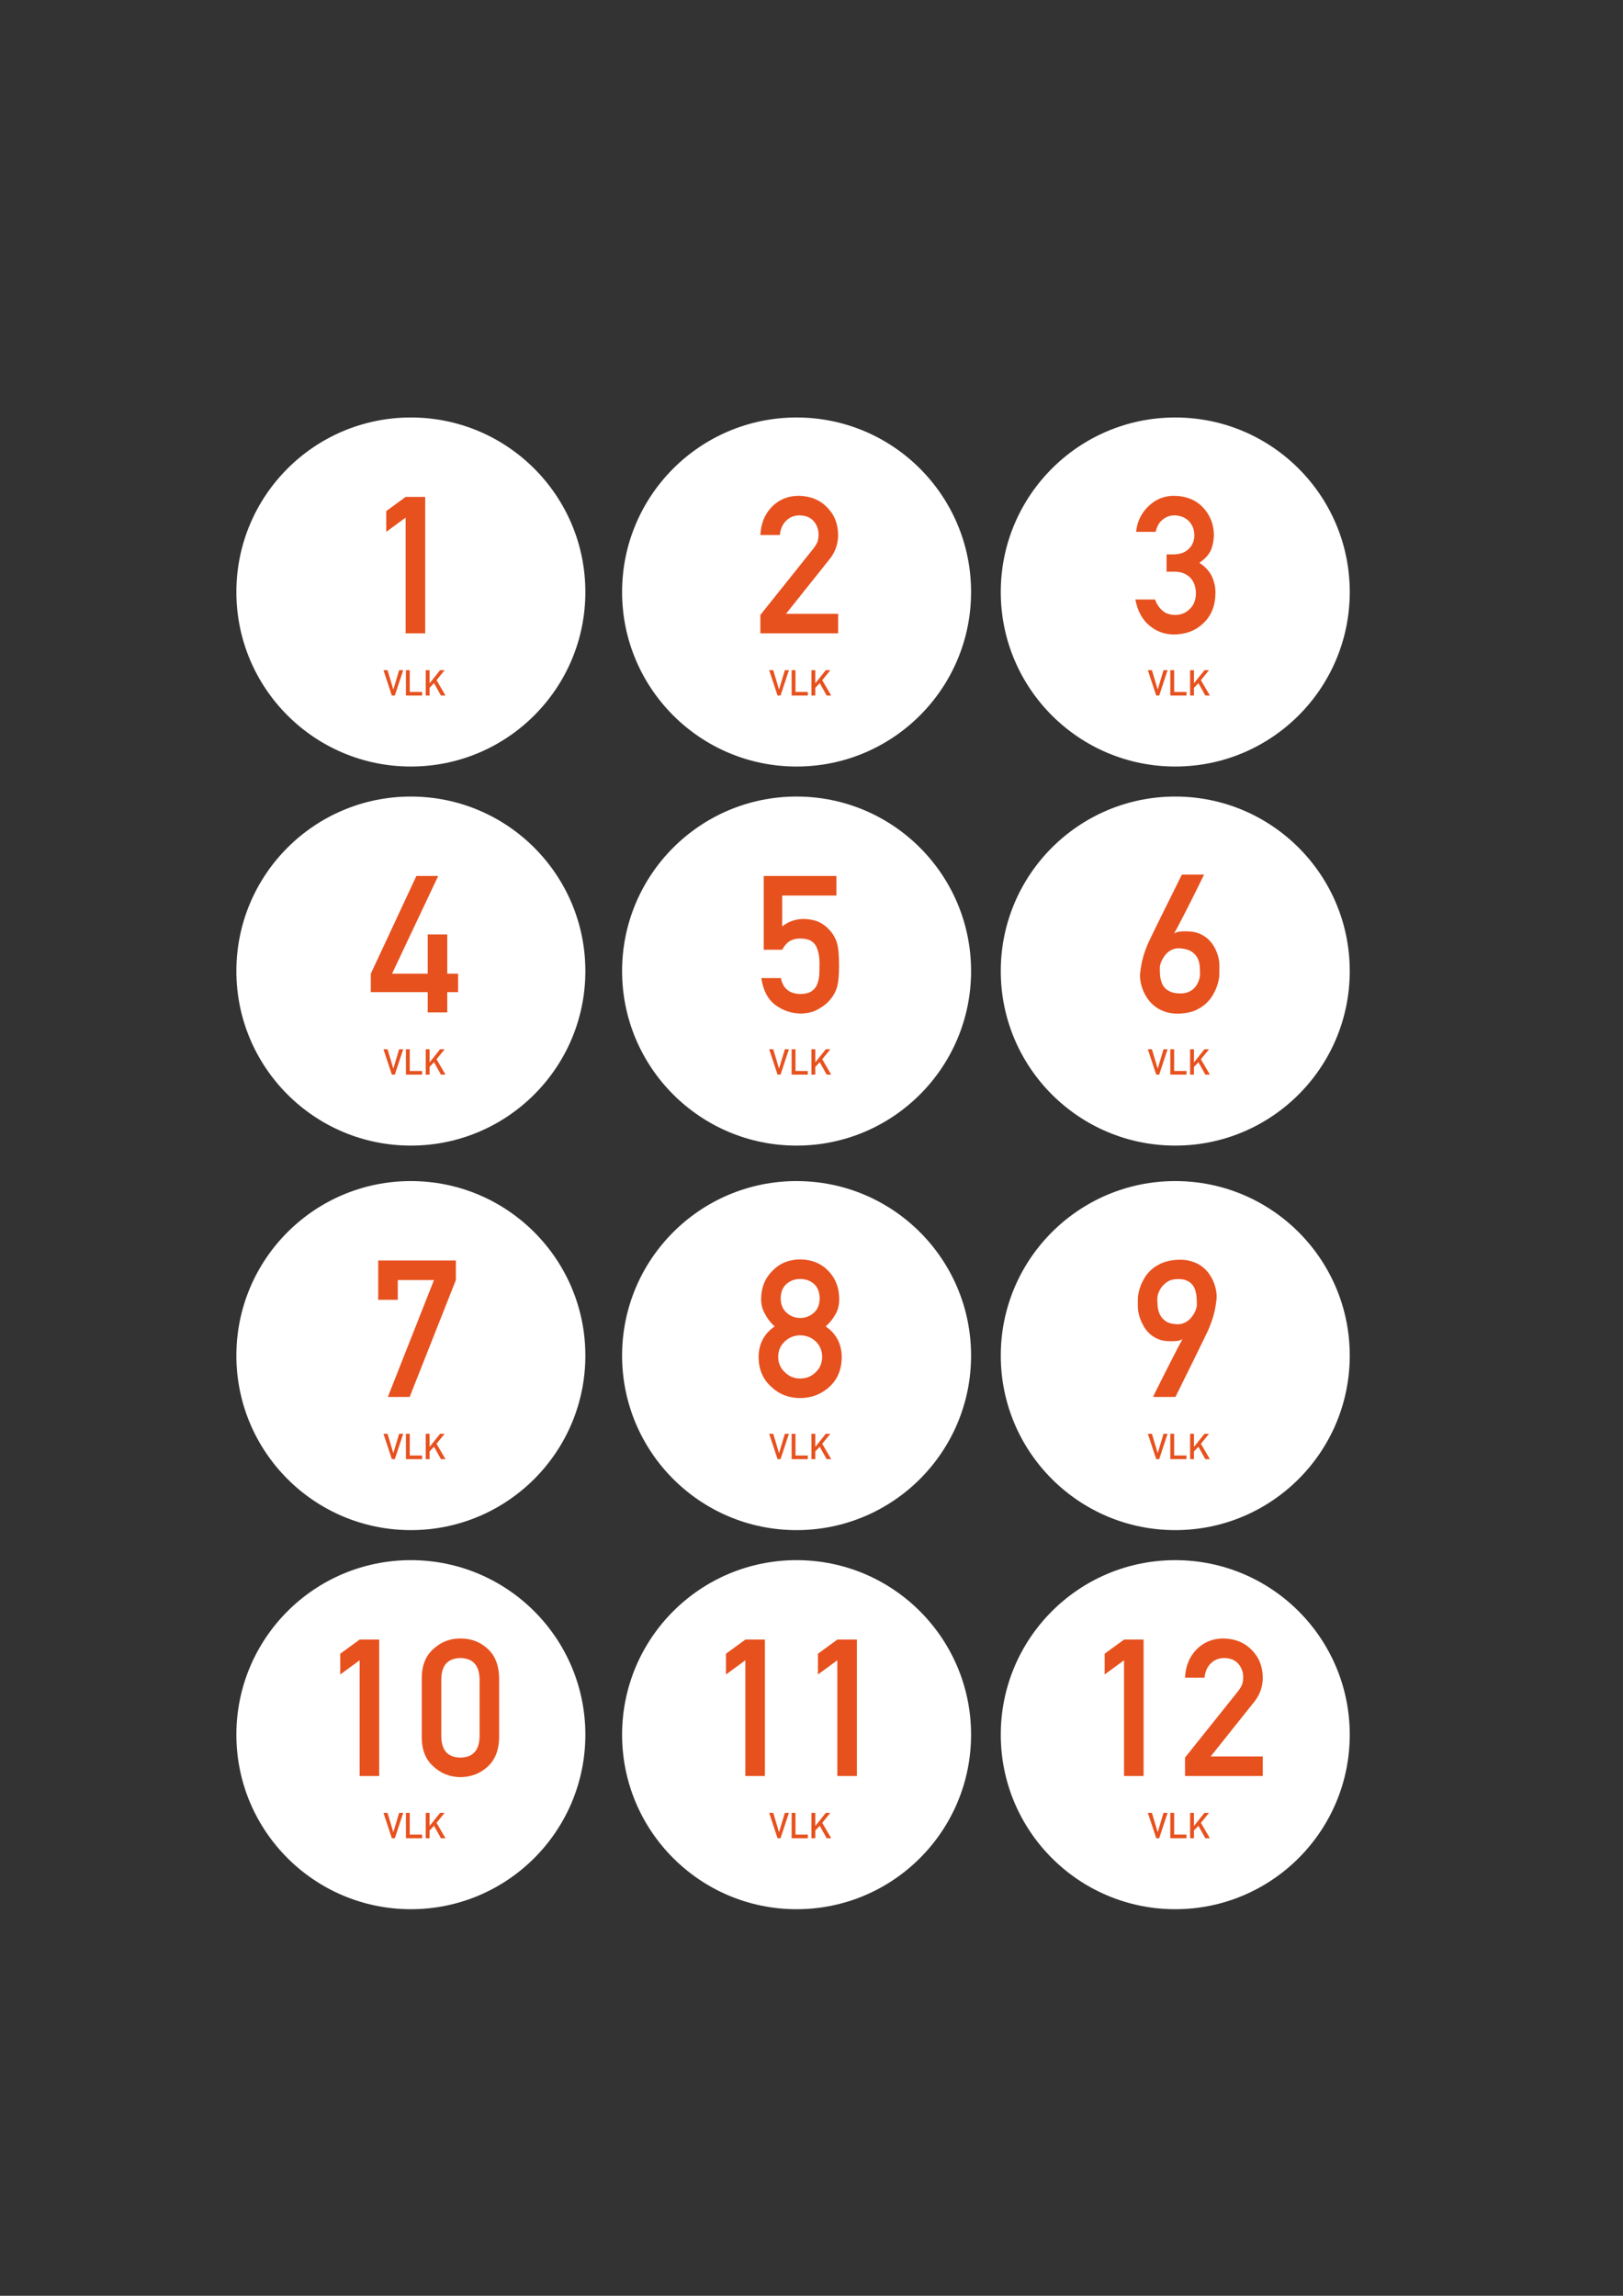 <?xml version="1.0" encoding="utf-8"?>
<!-- Generator: Adobe Illustrator 16.0.4, SVG Export Plug-In . SVG Version: 6.00 Build 0)  -->
<!DOCTYPE svg PUBLIC "-//W3C//DTD SVG 1.1//EN" "http://www.w3.org/Graphics/SVG/1.1/DTD/svg11.dtd">
<svg version="1.1" id="Vrstva_1" xmlns="http://www.w3.org/2000/svg" xmlns:xlink="http://www.w3.org/1999/xlink" x="0px" y="0px"
	 width="595.281px" height="841.89px" viewBox="0 0 595.281 841.89" enable-background="new 0 0 595.281 841.89"
	 xml:space="preserve">
<rect x="0" y="0" width="595.281" height="841.89" fill="#333333" stroke="none"/>
<circle fill="#FFFFFF" cx="150.698" cy="217.095" r="64"/>
<g>
	<path fill="#E7511E" d="M140.647,245.762h1.493l2.112,7.081h0.025l2.118-7.081h1.493l-3.075,9.301h-1.098L140.647,245.762z"/>
	<path fill="#E7511E" d="M148.883,245.762h1.41v7.968h4.53v1.333h-5.939L148.883,245.762L148.883,245.762z"/>
	<path fill="#E7511E" d="M156.149,245.762h1.41v4.79h0.026l3.828-4.79h1.671l-2.979,3.668l3.292,5.633h-1.671l-2.533-4.549
		l-1.633,1.717v2.832h-1.41L156.149,245.762L156.149,245.762z"/>
</g>
<g>
	<path fill="#E7511E" d="M141.67,195.026v-7.618l7.104-5.182h7.172v50.033h-7.172V189.81L141.67,195.026z"/>
</g>
<circle fill="#FFFFFF" cx="292.17" cy="217.095" r="64.001"/>
<g>
	<path fill="#E7511E" d="M282.119,245.762h1.493l2.112,7.081h0.025l2.118-7.081h1.493l-3.075,9.301h-1.098L282.119,245.762z"/>
	<path fill="#E7511E" d="M290.354,245.762h1.41v7.968h4.53v1.333h-5.939L290.354,245.762L290.354,245.762z"/>
	<path fill="#E7511E" d="M297.621,245.762h1.41v4.79h0.025l3.828-4.79h1.671l-2.979,3.668l3.293,5.633h-1.672l-2.533-4.549
		l-1.633,1.717v2.832h-1.41V245.762z"/>
</g>
<g>
	<path fill="#E7511E" d="M278.886,225.499l19.526-24.433c0.756-0.983,1.271-1.898,1.545-2.745c0.183-0.801,0.273-1.556,0.273-2.265
		c0-1.876-0.583-3.512-1.75-4.907c-1.213-1.396-2.929-2.116-5.147-2.162c-1.968,0-3.604,0.629-4.907,1.887
		c-1.351,1.259-2.15,3.032-2.402,5.319h-7.138c0.183-4.163,1.578-7.606,4.188-10.329c2.631-2.653,5.868-4.003,9.712-4.049
		c4.301,0.046,7.789,1.418,10.466,4.117c2.723,2.677,4.105,6.074,4.151,10.192c0,3.294-1.007,6.223-3.021,8.785l-16.094,20.178
		h19.114v7.172h-28.517L278.886,225.499L278.886,225.499z"/>
</g>
<circle fill="#FFFFFF" cx="431.06" cy="217.095" r="64"/>
<g>
	<path fill="#E7511E" d="M421.007,245.762h1.492l2.113,7.081h0.023l2.119-7.081h1.492l-3.074,9.301h-1.098L421.007,245.762z"/>
	<path fill="#E7511E" d="M429.244,245.762h1.41v7.968h4.527v1.333h-5.938V245.762z"/>
	<path fill="#E7511E" d="M436.509,245.762h1.41v4.79h0.025l3.826-4.79h1.674l-2.98,3.668l3.293,5.633h-1.672l-2.533-4.549
		l-1.633,1.717v2.832h-1.41V245.762z"/>
</g>
<g>
	<path fill="#E7511E" d="M427.865,203.296h2.471c2.447,0,4.346-0.675,5.695-2.024c1.35-1.304,2.023-2.997,2.023-5.079
		c-0.045-2.104-0.742-3.831-2.092-5.182c-1.352-1.304-3.09-1.979-5.217-2.024c-1.533,0-2.93,0.492-4.188,1.476
		c-1.326,0.983-2.219,2.505-2.678,4.563h-7.172c0.367-3.706,1.865-6.828,4.496-9.368c2.584-2.517,5.674-3.797,9.266-3.843
		c4.553,0.046,8.166,1.498,10.844,4.357c2.562,2.792,3.865,6.086,3.912,9.884c0,1.921-0.344,3.774-1.029,5.559
		c-0.801,1.784-2.23,3.375-4.289,4.771c2.104,1.372,3.625,3.02,4.562,4.941c0.895,1.922,1.34,3.935,1.34,6.039
		c-0.047,4.69-1.5,8.386-4.357,11.084c-2.814,2.769-6.43,4.175-10.844,4.222c-3.41,0-6.43-1.099-9.061-3.295
		c-2.631-2.196-4.336-5.376-5.113-9.54h7.172c0.641,1.671,1.545,3.021,2.711,4.05c1.189,1.075,2.77,1.612,4.736,1.612
		c2.104,0,3.877-0.72,5.318-2.161c1.463-1.35,2.219-3.271,2.264-5.766c-0.045-2.539-0.801-4.507-2.264-5.902
		c-1.441-1.35-3.271-2.024-5.49-2.024h-3.02v-6.35H427.865z"/>
</g>
<circle fill="#FFFFFF" cx="150.698" cy="356.103" r="64"/>
<g>
	<path fill="#E7511E" d="M140.647,384.771h1.493l2.112,7.08h0.025l2.118-7.08h1.493l-3.075,9.301h-1.098L140.647,384.771z"/>
	<path fill="#E7511E" d="M148.883,384.771h1.41v7.968h4.53v1.333h-5.939L148.883,384.771L148.883,384.771z"/>
	<path fill="#E7511E" d="M156.149,384.771h1.41v4.789h0.026l3.828-4.789h1.671l-2.979,3.668l3.292,5.633h-1.671l-2.533-4.549
		l-1.633,1.717v2.832h-1.41L156.149,384.771L156.149,384.771z"/>
</g>
<g>
	<path fill="#E7511E" d="M136.008,357.061l16.712-35.825h7.995l-16.918,35.825h13.075v-14.378h7.172v14.378h3.98v6.762h-3.98v7.445
		h-7.172v-7.445h-20.864V357.061z"/>
</g>
<circle fill="#FFFFFF" cx="292.17" cy="356.103" r="64.001"/>
<g>
	<path fill="#E7511E" d="M282.119,384.771h1.493l2.112,7.08h0.025l2.118-7.08h1.493l-3.075,9.301h-1.098L282.119,384.771z"/>
	<path fill="#E7511E" d="M290.354,384.771h1.41v7.968h4.53v1.333h-5.939L290.354,384.771L290.354,384.771z"/>
	<path fill="#E7511E" d="M297.621,384.771h1.41v4.789h0.025l3.828-4.789h1.671l-2.979,3.668l3.293,5.633h-1.672l-2.533-4.549
		l-1.633,1.717v2.832h-1.41V384.771z"/>
</g>
<g>
	<path fill="#E7511E" d="M280.121,321.235h26.664v7.172h-19.903v11.325c2.333-1.83,4.998-2.746,7.995-2.746
		c1.922,0.047,3.684,0.39,5.285,1.029c1.51,0.709,2.733,1.578,3.672,2.607c1.396,1.373,2.401,2.963,3.021,4.771
		c0.319,0.983,0.549,2.186,0.687,3.604c0.137,1.44,0.205,3.215,0.205,5.319c0,3.249-0.229,5.741-0.686,7.479
		c-0.48,1.716-1.282,3.238-2.402,4.564c-0.984,1.304-2.414,2.493-4.289,3.568c-1.83,1.121-4.003,1.703-6.521,1.75
		c-3.386,0-6.486-1.007-9.3-3.021c-2.86-2.06-4.633-5.389-5.319-9.985h7.173c0.777,3.843,3.168,5.788,7.172,5.833
		c1.716,0,3.088-0.343,4.118-1.029c0.983-0.662,1.669-1.531,2.06-2.606c0.412-1.075,0.662-2.242,0.754-3.501
		c0.047-1.235,0.068-2.438,0.068-3.604c0.047-2.858-0.4-5.182-1.338-6.967c-0.504-0.846-1.247-1.521-2.23-2.023
		c-0.984-0.412-2.208-0.617-3.672-0.617c-1.305,0-2.494,0.297-3.569,0.892c-1.075,0.618-2.036,1.693-2.882,3.227h-6.761
		L280.121,321.235L280.121,321.235z"/>
</g>
<circle fill="#FFFFFF" cx="431.06" cy="356.103" r="64"/>
<g>
	<path fill="#E7511E" d="M421.007,384.771h1.492l2.113,7.08h0.023l2.119-7.08h1.492l-3.074,9.301h-1.098L421.007,384.771z"/>
	<path fill="#E7511E" d="M429.244,384.771h1.41v7.968h4.527v1.333h-5.938V384.771z"/>
	<path fill="#E7511E" d="M436.509,384.771h1.41v4.789h0.025l3.826-4.789h1.674l-2.98,3.668l3.293,5.633h-1.672l-2.533-4.549
		l-1.633,1.717v2.832h-1.41V384.771z"/>
</g>
<g>
	<path fill="#E7511E" d="M441.589,320.72c0.023,0-0.084,0.246-0.324,0.738s-0.566,1.161-0.979,2.007
		c-0.412,0.847-0.893,1.819-1.441,2.917c-0.549,1.1-1.127,2.254-1.732,3.466c-0.605,1.213-1.225,2.438-1.854,3.672
		c-0.629,1.235-1.234,2.414-1.818,3.535s-1.115,2.14-1.596,3.055s-0.881,1.646-1.201,2.195c0.662-0.389,1.412-0.623,2.248-0.703
		c0.834-0.079,1.801-0.098,2.898-0.052c1.578,0.046,2.957,0.32,4.135,0.823c1.178,0.504,2.191,1.133,3.037,1.888
		s1.551,1.597,2.111,2.522c0.559,0.926,1,1.83,1.32,2.711s0.543,1.704,0.668,2.471c0.127,0.768,0.189,1.367,0.189,1.802
		c0,0.138,0,0.39,0,0.756c0,0.365,0,0.771,0,1.218c0,0.446-0.006,0.897-0.018,1.354c-0.012,0.458-0.029,0.848-0.053,1.167
		c-0.021,0.16-0.098,0.578-0.223,1.253c-0.125,0.676-0.355,1.477-0.688,2.401c-0.332,0.927-0.807,1.922-1.424,2.986
		c-0.617,1.062-1.43,2.069-2.436,3.02c-1.008,0.949-2.23,1.769-3.672,2.453c-1.441,0.687-3.158,1.109-5.148,1.271
		c-2.082,0.184-3.924,0.046-5.525-0.411c-1.6-0.457-2.984-1.109-4.15-1.956c-1.166-0.848-2.141-1.824-2.916-2.936
		c-0.779-1.108-1.392-2.247-1.836-3.414c-0.447-1.167-0.744-2.287-0.894-3.362s-0.179-1.99-0.086-2.745
		c0.138-1.12,0.286-2.121,0.446-3.003c0.16-0.881,0.349-1.722,0.565-2.521c0.218-0.801,0.464-1.59,0.737-2.368
		c0.273-0.776,0.595-1.624,0.961-2.539c0.092-0.229,0.344-0.771,0.754-1.63c0.412-0.857,0.922-1.916,1.527-3.175
		c0.605-1.258,1.287-2.643,2.043-4.152c0.754-1.509,1.51-3.042,2.266-4.599c1.783-3.614,3.785-7.652,6.004-12.113L441.589,320.72
		L441.589,320.72z M440.15,357.335c0-0.869-0.035-1.83-0.105-2.882c-0.068-1.053-0.326-2.054-0.77-3.003
		c-0.447-0.949-1.174-1.769-2.182-2.454c-1.006-0.687-2.436-1.098-4.289-1.235c-0.869-0.067-1.658,0.023-2.367,0.274
		c-0.709,0.252-1.338,0.596-1.889,1.03c-0.549,0.435-1.021,0.932-1.424,1.491c-0.4,0.561-0.732,1.115-0.994,1.664
		c-0.264,0.551-0.453,1.06-0.566,1.527c-0.113,0.47-0.172,0.83-0.172,1.081c0,0.572,0.012,1.207,0.035,1.904
		c0.021,0.697,0.096,1.396,0.223,2.094s0.338,1.372,0.635,2.023c0.297,0.652,0.721,1.23,1.27,1.733
		c0.551,0.503,1.254,0.915,2.111,1.235c0.857,0.319,1.928,0.479,3.209,0.479c1.029,0.022,1.926-0.107,2.693-0.395
		c0.766-0.287,1.418-0.652,1.955-1.1c0.537-0.445,0.979-0.942,1.32-1.493c0.344-0.549,0.613-1.086,0.809-1.611
		c0.193-0.526,0.324-1.001,0.395-1.424C440.115,357.856,440.15,357.542,440.15,357.335z"/>
</g>
<circle fill="#FFFFFF" cx="150.698" cy="497.111" r="64"/>
<g>
	<path fill="#E7511E" d="M140.647,525.781h1.493l2.112,7.08h0.025l2.118-7.08h1.493l-3.075,9.301h-1.098L140.647,525.781z"/>
	<path fill="#E7511E" d="M148.883,525.781h1.41v7.967h4.53v1.334h-5.939L148.883,525.781L148.883,525.781z"/>
	<path fill="#E7511E" d="M156.149,525.781h1.41v4.789h0.026l3.828-4.789h1.671l-2.979,3.668l3.292,5.633h-1.671l-2.533-4.549
		l-1.633,1.717v2.832h-1.41L156.149,525.781L156.149,525.781z"/>
</g>
<g>
	<path fill="#E7511E" d="M138.719,462.244h28.482v7.172l-16.952,42.861h-7.996l16.918-42.861h-13.28v7.242h-7.172V462.244z"/>
</g>
<circle fill="#FFFFFF" cx="292.17" cy="497.112" r="64.001"/>
<g>
	<path fill="#E7511E" d="M282.119,525.781h1.493l2.112,7.08h0.025l2.118-7.08h1.493l-3.075,9.301h-1.098L282.119,525.781z"/>
	<path fill="#E7511E" d="M290.354,525.781h1.41v7.967h4.53v1.334h-5.939L290.354,525.781L290.354,525.781z"/>
	<path fill="#E7511E" d="M297.621,525.781h1.41v4.789h0.025l3.828-4.789h1.671l-2.979,3.668l3.293,5.633h-1.672l-2.533-4.549
		l-1.633,1.717v2.832h-1.41V525.781z"/>
</g>
<g>
	<path fill="#E7511E" d="M278.233,497.658c0.046-4.826,2.013-8.578,5.902-11.254c-1.487-1.307-2.653-2.805-3.5-4.496
		c-0.983-1.578-1.476-3.455-1.476-5.629c0.046-4.162,1.452-7.605,4.221-10.328c2.608-2.699,5.972-4.072,10.089-4.117
		c4.188,0.045,7.607,1.418,10.261,4.117c2.678,2.723,4.038,6.166,4.084,10.328c0,2.174-0.445,4.051-1.339,5.629
		c-0.938,1.691-2.149,3.189-3.638,4.496c3.89,2.676,5.855,6.428,5.902,11.254c-0.047,4.508-1.521,8.111-4.427,10.811
		c-2.95,2.77-6.566,4.174-10.845,4.223c-4.255-0.049-7.812-1.453-10.672-4.223C279.801,505.769,278.279,502.166,278.233,497.658z
		 M285.406,497.589c0.045,2.289,0.869,4.164,2.471,5.629c1.532,1.533,3.396,2.299,5.593,2.299c2.266,0,4.164-0.766,5.698-2.299
		c1.555-1.465,2.354-3.34,2.4-5.629c-0.046-2.332-0.847-4.23-2.4-5.695c-1.534-1.441-3.433-2.186-5.698-2.23
		c-2.196,0.047-4.061,0.789-5.593,2.23C286.275,493.357,285.451,495.257,285.406,497.589z M286.332,476.142
		c0.046,2.312,0.79,4.072,2.23,5.285c1.419,1.258,3.055,1.889,4.907,1.889c1.922,0,3.592-0.631,5.011-1.889
		c1.395-1.213,2.115-2.975,2.162-5.285c-0.047-2.379-0.768-4.174-2.162-5.387c-1.419-1.168-3.089-1.75-5.011-1.75
		c-1.853,0-3.488,0.582-4.907,1.75C287.122,471.968,286.378,473.763,286.332,476.142z"/>
</g>
<circle fill="#FFFFFF" cx="431.06" cy="497.111" r="64"/>
<g>
	<path fill="#E7511E" d="M421.007,525.781h1.492l2.113,7.08h0.023l2.119-7.08h1.492l-3.074,9.301h-1.098L421.007,525.781z"/>
	<path fill="#E7511E" d="M429.244,525.781h1.41v7.967h4.527v1.334h-5.938V525.781z"/>
	<path fill="#E7511E" d="M436.509,525.781h1.41v4.789h0.025l3.826-4.789h1.674l-2.98,3.668l3.293,5.633h-1.672l-2.533-4.549
		l-1.633,1.717v2.832h-1.41V525.781z"/>
</g>
<g>
	<path fill="#E7511E" d="M422.921,512.277c-0.021,0,0.172-0.416,0.584-1.252c0.412-0.834,0.949-1.916,1.613-3.242
		c0.664-1.328,1.406-2.805,2.229-4.428c0.824-1.623,1.637-3.227,2.438-4.805s1.551-3.031,2.248-4.357s1.264-2.367,1.699-3.123
		c-0.664,0.389-1.412,0.623-2.248,0.703s-1.803,0.098-2.9,0.053c-1.51-0.047-2.83-0.32-3.963-0.824s-2.109-1.133-2.936-1.887
		c-0.822-0.756-1.51-1.598-2.059-2.523s-0.989-1.83-1.32-2.711c-0.332-0.881-0.572-1.703-0.721-2.471
		c-0.149-0.768-0.224-1.367-0.224-1.801c0-0.139-0.006-0.391-0.019-0.756c-0.012-0.365-0.016-0.771-0.016-1.219
		c0-0.445,0.004-0.896,0.016-1.355c0.013-0.457,0.041-0.846,0.087-1.166c0.022-0.16,0.097-0.566,0.223-1.219
		c0.126-0.65,0.36-1.436,0.704-2.352c0.344-0.914,0.823-1.893,1.441-2.934c0.617-1.041,1.424-2.02,2.418-2.936
		c0.996-0.914,2.219-1.703,3.672-2.367s3.174-1.086,5.166-1.27c2.08-0.184,3.916-0.059,5.506,0.377
		c1.592,0.436,2.957,1.062,4.104,1.889c1.143,0.822,2.092,1.783,2.848,2.881c0.754,1.1,1.344,2.215,1.768,3.348
		s0.703,2.23,0.842,3.295c0.137,1.062,0.16,1.973,0.066,2.729c-0.137,1.121-0.285,2.121-0.445,3.002s-0.35,1.723-0.564,2.521
		c-0.219,0.801-0.465,1.592-0.738,2.369c-0.273,0.775-0.596,1.623-0.961,2.539c-0.092,0.252-0.338,0.801-0.736,1.646
		c-0.402,0.846-0.904,1.881-1.512,3.105c-0.605,1.223-1.27,2.584-1.99,4.082c-0.721,1.5-1.457,3.004-2.213,4.514
		c-1.762,3.568-3.729,7.549-5.902,11.941h-8.203V512.277z M424.466,476.039c0,0.893,0.045,1.877,0.137,2.951
		c0.094,1.076,0.361,2.088,0.809,3.037c0.445,0.949,1.148,1.764,2.109,2.438c0.961,0.676,2.311,1.059,4.051,1.148
		c0.867,0.047,1.656-0.062,2.365-0.324c0.709-0.264,1.34-0.613,1.889-1.047c0.549-0.436,1.023-0.928,1.424-1.477
		c0.402-0.549,0.732-1.094,0.996-1.631c0.262-0.537,0.451-1.035,0.564-1.492c0.115-0.457,0.174-0.822,0.174-1.098
		c-0.023-0.572-0.041-1.213-0.053-1.922s-0.08-1.43-0.207-2.162c-0.125-0.732-0.338-1.436-0.635-2.111
		c-0.297-0.674-0.721-1.264-1.27-1.768c-0.549-0.502-1.252-0.896-2.109-1.184c-0.859-0.285-1.928-0.395-3.209-0.326
		c-1.418,0.068-2.58,0.424-3.482,1.062c-0.904,0.643-1.619,1.352-2.146,2.129c-0.525,0.777-0.891,1.533-1.098,2.266
		C424.57,475.261,424.466,475.765,424.466,476.039z"/>
</g>
<circle fill="#FFFFFF" cx="150.698" cy="636.125" r="64"/>
<g>
	<path fill="#E7511E" d="M140.647,664.789h1.493l2.112,7.08h0.025l2.118-7.08h1.493l-3.075,9.301h-1.098L140.647,664.789z"/>
	<path fill="#E7511E" d="M148.883,664.789h1.41v7.967h4.53v1.334h-5.939L148.883,664.789L148.883,664.789z"/>
	<path fill="#E7511E" d="M156.149,664.789h1.41v4.789h0.026l3.828-4.789h1.671l-2.979,3.668l3.292,5.633h-1.671l-2.533-4.549
		l-1.633,1.717v2.832h-1.41L156.149,664.789L156.149,664.789z"/>
</g>
<g>
	<path fill="#E7511E" d="M124.803,614.052v-7.619l7.104-5.182h7.172v50.033h-7.172v-42.449L124.803,614.052z"/>
	<path fill="#E7511E" d="M154.692,615.218c0.046-4.621,1.521-8.178,4.427-10.672c2.723-2.471,5.971-3.705,9.746-3.705
		c3.889,0,7.194,1.234,9.917,3.705c2.768,2.494,4.198,6.051,4.29,10.672v22.066c-0.092,4.598-1.522,8.145-4.29,10.637
		c-2.723,2.471-6.028,3.73-9.917,3.775c-3.775-0.047-7.023-1.305-9.746-3.775c-2.905-2.492-4.381-6.039-4.427-10.637V615.218z
		 M175.9,615.666c-0.138-5.01-2.483-7.562-7.035-7.652c-4.576,0.092-6.909,2.643-7.001,7.652v21.207
		c0.092,5.057,2.425,7.605,7.001,7.65c4.552-0.045,6.897-2.596,7.035-7.65V615.666z"/>
</g>
<circle fill="#FFFFFF" cx="292.17" cy="636.125" r="64.001"/>
<g>
	<path fill="#E7511E" d="M282.119,664.789h1.493l2.112,7.08h0.025l2.118-7.08h1.493l-3.075,9.301h-1.098L282.119,664.789z"/>
	<path fill="#E7511E" d="M290.354,664.789h1.41v7.967h4.53v1.334h-5.939L290.354,664.789L290.354,664.789z"/>
	<path fill="#E7511E" d="M297.621,664.789h1.41v4.789h0.025l3.828-4.789h1.671l-2.979,3.668l3.293,5.633h-1.672l-2.533-4.549
		l-1.633,1.717v2.832h-1.41V664.789z"/>
</g>
<g>
	<path fill="#E7511E" d="M266.274,614.052v-7.619l7.104-5.182h7.172v50.033h-7.172v-42.449L266.274,614.052z"/>
	<path fill="#E7511E" d="M300.007,614.052v-7.619l7.104-5.182h7.172v50.033h-7.172v-42.449L300.007,614.052z"/>
</g>
<circle fill="#FFFFFF" cx="431.06" cy="636.125" r="64"/>
<g>
	<path fill="#E7511E" d="M421.007,664.789h1.492l2.113,7.08h0.023l2.119-7.08h1.492l-3.074,9.301h-1.098L421.007,664.789z"/>
	<path fill="#E7511E" d="M429.244,664.789h1.41v7.967h4.527v1.334h-5.938V664.789z"/>
	<path fill="#E7511E" d="M436.509,664.789h1.41v4.789h0.025l3.826-4.789h1.674l-2.98,3.668l3.293,5.633h-1.672l-2.533-4.549
		l-1.633,1.717v2.832h-1.41V664.789z"/>
</g>
<g>
	<path fill="#E7511E" d="M405.164,614.052v-7.619l7.104-5.182h7.172v50.033h-7.172v-42.449L405.164,614.052z"/>
	<path fill="#E7511E" d="M434.64,644.525l19.527-24.434c0.754-0.982,1.27-1.898,1.543-2.746c0.184-0.801,0.275-1.555,0.275-2.264
		c0-1.877-0.584-3.512-1.75-4.908c-1.215-1.395-2.93-2.115-5.148-2.162c-1.967,0-3.602,0.629-4.906,1.889
		c-1.35,1.258-2.15,3.031-2.4,5.318h-7.141c0.186-4.164,1.58-7.605,4.189-10.33c2.629-2.652,5.867-4.002,9.711-4.049
		c4.301,0.047,7.789,1.418,10.467,4.117c2.721,2.678,4.105,6.074,4.152,10.193c0,3.293-1.008,6.223-3.021,8.783l-16.094,20.18
		h19.113v7.172H434.64V644.525L434.64,644.525z"/>
</g>
<circle fill="#FFFFFF" cx="783.761" cy="217.095" r="64"/>
<g>
	<path fill="#E7511E" d="M773.71,245.762h1.492l2.111,7.081h0.025l2.119-7.081h1.492l-3.074,9.301h-1.098L773.71,245.762z"/>
	<path fill="#E7511E" d="M781.947,245.762h1.408v7.968h4.529v1.333h-5.938V245.762L781.947,245.762z"/>
	<path fill="#E7511E" d="M789.212,245.762h1.41v4.79h0.025l3.826-4.79h1.672l-2.979,3.668l3.293,5.633h-1.672l-2.533-4.549
		l-1.633,1.717v2.832h-1.41V245.762L789.212,245.762z"/>
</g>
<g>
	<path fill="#E7511E" d="M757.867,195.026v-7.618l7.104-5.182h7.172v50.033h-7.172V189.81L757.867,195.026z"/>
	<path fill="#E7511E" d="M797.433,203.296h2.473c2.445,0,4.346-0.675,5.695-2.024c1.35-1.304,2.023-2.997,2.023-5.079
		c-0.045-2.104-0.742-3.831-2.092-5.182c-1.352-1.304-3.09-1.979-5.219-2.024c-1.531,0-2.928,0.492-4.186,1.476
		c-1.328,0.983-2.219,2.505-2.678,4.563h-7.172c0.365-3.706,1.863-6.828,4.494-9.368c2.586-2.517,5.676-3.797,9.268-3.843
		c4.553,0.046,8.166,1.498,10.844,4.357c2.562,2.792,3.865,6.086,3.912,9.884c0,1.921-0.344,3.774-1.029,5.559
		c-0.801,1.784-2.23,3.375-4.289,4.771c2.104,1.372,3.625,3.02,4.562,4.941c0.893,1.922,1.34,3.935,1.34,6.039
		c-0.047,4.69-1.5,8.386-4.359,11.084c-2.812,2.769-6.428,4.175-10.844,4.222c-3.408,0-6.428-1.099-9.059-3.295
		c-2.631-2.196-4.336-5.376-5.113-9.54h7.172c0.641,1.671,1.545,3.021,2.711,4.05c1.189,1.075,2.77,1.612,4.736,1.612
		c2.104,0,3.877-0.72,5.318-2.161c1.463-1.35,2.219-3.271,2.264-5.766c-0.045-2.539-0.801-4.507-2.264-5.902
		c-1.441-1.35-3.271-2.024-5.49-2.024h-3.021v-6.35H797.433z"/>
</g>
<circle fill="#FFFFFF" cx="925.232" cy="217.095" r="64.001"/>
<g>
	<path fill="#E7511E" d="M915.181,245.762h1.494l2.111,7.081h0.023l2.119-7.081h1.492l-3.074,9.301h-1.098L915.181,245.762z"/>
	<path fill="#E7511E" d="M923.417,245.762h1.41v7.968h4.529v1.333h-5.939V245.762z"/>
	<path fill="#E7511E" d="M930.683,245.762h1.41v4.79h0.025l3.828-4.79h1.672l-2.98,3.668l3.293,5.633h-1.672l-2.533-4.549
		l-1.633,1.717v2.832h-1.41V245.762z"/>
</g>
<g>
	<path fill="#E7511E" d="M899.337,195.026v-7.618l7.105-5.182h7.172v50.033h-7.172V189.81L899.337,195.026z"/>
	<path fill="#E7511E" d="M927.408,218.052l16.713-35.826h7.996l-16.918,35.826h13.072v-14.378h7.174v14.378h3.98v6.761h-3.98v7.446
		h-7.174v-7.446h-20.863V218.052z"/>
</g>
<circle fill="#FFFFFF" cx="1064.125" cy="217.095" r="64"/>
<g>
	<path fill="#E7511E" d="M1054.072,245.762h1.49l2.113,7.081h0.025l2.117-7.081h1.492l-3.074,9.301h-1.098L1054.072,245.762z"/>
	<path fill="#E7511E" d="M1062.306,245.762h1.41v7.968h4.529v1.333h-5.939V245.762L1062.306,245.762z"/>
	<path fill="#E7511E" d="M1069.574,245.762h1.408v4.79h0.025l3.828-4.79h1.672l-2.979,3.668l3.291,5.633h-1.672l-2.531-4.549
		l-1.635,1.717v2.832h-1.408V245.762z"/>
</g>
<g>
	<path fill="#E7511E" d="M1038.226,195.026v-7.618l7.105-5.182h7.172v50.033h-7.172V189.81L1038.226,195.026z"/>
	<path fill="#E7511E" d="M1068.939,182.226h26.664v7.172h-19.902v11.325c2.334-1.83,4.998-2.746,7.996-2.746
		c1.92,0.047,3.682,0.39,5.283,1.03c1.51,0.709,2.732,1.578,3.672,2.607c1.396,1.373,2.402,2.963,3.02,4.771
		c0.32,0.983,0.551,2.185,0.688,3.603c0.139,1.441,0.207,3.215,0.207,5.319c0,3.249-0.23,5.742-0.688,7.48
		c-0.48,1.716-1.281,3.238-2.402,4.564c-0.982,1.304-2.412,2.494-4.289,3.569c-1.83,1.121-4.004,1.703-6.521,1.75
		c-3.385,0-6.484-1.007-9.299-3.021c-2.859-2.059-4.633-5.388-5.318-9.985h7.172c0.777,3.843,3.168,5.788,7.172,5.833
		c1.717,0,3.09-0.343,4.117-1.029c0.984-0.663,1.672-1.532,2.061-2.607c0.412-1.075,0.664-2.242,0.756-3.501
		c0.045-1.235,0.068-2.437,0.068-3.603c0.045-2.859-0.4-5.182-1.34-6.967c-0.504-0.846-1.246-1.521-2.23-2.024
		c-0.982-0.412-2.207-0.617-3.672-0.617c-1.303,0-2.492,0.297-3.568,0.892c-1.076,0.618-2.037,1.693-2.883,3.226h-6.76v-27.041
		H1068.939z"/>
</g>
<circle fill="#FFFFFF" cx="783.761" cy="356.103" r="64"/>
<g>
	<path fill="#E7511E" d="M773.71,384.771h1.492l2.111,7.08h0.025l2.119-7.08h1.492l-3.074,9.301h-1.098L773.71,384.771z"/>
	<path fill="#E7511E" d="M781.947,384.771h1.408v7.968h4.529v1.333h-5.938V384.771L781.947,384.771z"/>
	<path fill="#E7511E" d="M789.212,384.771h1.41v4.789h0.025l3.826-4.789h1.672l-2.979,3.668l3.293,5.633h-1.672l-2.533-4.549
		l-1.633,1.717v2.832h-1.41V384.771L789.212,384.771z"/>
</g>
<g>
	<path fill="#E7511E" d="M757.867,334.035v-7.618l7.104-5.182h7.172v50.032h-7.172v-42.448L757.867,334.035z"/>
	<path fill="#E7511E" d="M811.16,320.72c0.021,0-0.086,0.246-0.326,0.738s-0.566,1.161-0.979,2.007
		c-0.412,0.847-0.893,1.819-1.441,2.917c-0.549,1.1-1.127,2.254-1.732,3.466c-0.605,1.213-1.225,2.438-1.854,3.672
		c-0.629,1.235-1.234,2.414-1.818,3.535s-1.115,2.14-1.596,3.055s-0.881,1.646-1.201,2.195c0.664-0.389,1.412-0.623,2.248-0.703
		c0.834-0.079,1.801-0.098,2.9-0.052c1.576,0.046,2.955,0.32,4.135,0.823c1.178,0.504,2.189,1.133,3.037,1.888
		c0.846,0.755,1.549,1.597,2.109,2.522s1,1.83,1.32,2.711s0.543,1.704,0.67,2.471c0.125,0.768,0.189,1.367,0.189,1.802
		c0,0.138,0,0.39,0,0.756c0,0.365,0,0.771,0,1.218c0,0.446-0.008,0.897-0.02,1.354c-0.012,0.458-0.029,0.848-0.051,1.167
		c-0.023,0.16-0.098,0.578-0.223,1.253c-0.127,0.676-0.355,1.477-0.688,2.401c-0.332,0.927-0.807,1.922-1.424,2.986
		c-0.619,1.062-1.432,2.069-2.438,3.02c-1.008,0.949-2.23,1.769-3.672,2.453c-1.441,0.687-3.158,1.109-5.146,1.271
		c-2.082,0.184-3.924,0.046-5.525-0.411s-2.986-1.109-4.152-1.956c-1.166-0.848-2.139-1.824-2.916-2.936
		c-0.777-1.108-1.391-2.247-1.836-3.414s-0.744-2.287-0.893-3.362c-0.15-1.075-0.178-1.99-0.086-2.745
		c0.137-1.12,0.285-2.121,0.445-3.003c0.16-0.881,0.35-1.722,0.566-2.521c0.217-0.801,0.463-1.59,0.736-2.368
		c0.273-0.776,0.596-1.624,0.961-2.539c0.092-0.229,0.344-0.771,0.756-1.63c0.412-0.857,0.92-1.916,1.527-3.175
		c0.604-1.258,1.287-2.643,2.041-4.152c0.756-1.509,1.51-3.042,2.266-4.599c1.783-3.614,3.785-7.652,6.004-12.113L811.16,320.72
		L811.16,320.72z M809.718,357.335c0-0.869-0.035-1.83-0.104-2.882c-0.068-1.053-0.326-2.054-0.771-3.003s-1.172-1.769-2.18-2.454
		c-1.006-0.687-2.438-1.098-4.289-1.235c-0.869-0.067-1.658,0.023-2.367,0.274c-0.709,0.252-1.338,0.596-1.889,1.03
		c-0.549,0.435-1.023,0.932-1.424,1.491c-0.4,0.561-0.732,1.115-0.994,1.664c-0.266,0.551-0.453,1.06-0.566,1.527
		c-0.115,0.47-0.172,0.83-0.172,1.081c0,0.572,0.012,1.207,0.035,1.904c0.021,0.697,0.096,1.396,0.223,2.094
		c0.125,0.698,0.336,1.372,0.635,2.023c0.297,0.652,0.721,1.23,1.27,1.733c0.551,0.503,1.254,0.915,2.111,1.235
		c0.857,0.319,1.928,0.479,3.209,0.479c1.027,0.022,1.926-0.107,2.691-0.395c0.768-0.287,1.42-0.652,1.957-1.1
		c0.537-0.445,0.979-0.942,1.32-1.493c0.344-0.549,0.613-1.086,0.807-1.611c0.195-0.526,0.326-1.001,0.396-1.424
		C809.683,357.856,809.718,357.542,809.718,357.335z"/>
</g>
<circle fill="#FFFFFF" cx="925.232" cy="356.103" r="64.001"/>
<g>
	<path fill="#E7511E" d="M915.181,384.771h1.494l2.111,7.08h0.023l2.119-7.08h1.492l-3.074,9.301h-1.098L915.181,384.771z"/>
	<path fill="#E7511E" d="M923.417,384.771h1.41v7.968h4.529v1.333h-5.939V384.771z"/>
	<path fill="#E7511E" d="M930.683,384.771h1.41v4.789h0.025l3.828-4.789h1.672l-2.98,3.668l3.293,5.633h-1.672l-2.533-4.549
		l-1.633,1.717v2.832h-1.41V384.771z"/>
</g>
<g>
	<path fill="#E7511E" d="M899.337,334.035v-7.618l7.105-5.182h7.172v50.032h-7.172v-42.448L899.337,334.035z"/>
	<path fill="#E7511E" d="M930.119,321.235h28.482v7.172l-16.953,42.86h-7.994l16.918-42.86h-13.281v7.241h-7.172V321.235z"/>
</g>
<circle fill="#FFFFFF" cx="1064.125" cy="356.103" r="64"/>
<g>
	<path fill="#E7511E" d="M1054.072,384.771h1.49l2.113,7.08h0.025l2.117-7.08h1.492l-3.074,9.301h-1.098L1054.072,384.771z"/>
	<path fill="#E7511E" d="M1062.306,384.771h1.41v7.968h4.529v1.333h-5.939V384.771L1062.306,384.771z"/>
	<path fill="#E7511E" d="M1069.574,384.771h1.408v4.789h0.025l3.828-4.789h1.672l-2.979,3.668l3.291,5.633h-1.672l-2.531-4.549
		l-1.635,1.717v2.832h-1.408V384.771z"/>
</g>
<g>
	<path fill="#E7511E" d="M1038.226,334.035v-7.618l7.105-5.182h7.172v50.032h-7.172v-42.448L1038.226,334.035z"/>
	<path fill="#E7511E" d="M1067.052,356.649c0.045-4.826,2.014-8.578,5.902-11.256c-1.486-1.305-2.654-2.803-3.5-4.495
		c-0.984-1.578-1.477-3.454-1.477-5.629c0.047-4.162,1.453-7.605,4.223-10.328c2.605-2.699,5.971-4.071,10.088-4.117
		c4.188,0.046,7.605,1.418,10.262,4.117c2.676,2.723,4.037,6.166,4.082,10.328c0,2.175-0.445,4.051-1.338,5.629
		c-0.938,1.692-2.15,3.19-3.637,4.495c3.889,2.678,5.855,6.43,5.9,11.256c-0.045,4.508-1.52,8.11-4.426,10.81
		c-2.951,2.769-6.566,4.175-10.844,4.222c-4.256-0.047-7.812-1.453-10.674-4.222C1068.619,364.76,1067.097,361.157,1067.052,356.649
		z M1074.224,356.581c0.047,2.288,0.869,4.164,2.473,5.628c1.531,1.533,3.396,2.299,5.594,2.299c2.264,0,4.162-0.766,5.695-2.299
		c1.557-1.464,2.355-3.34,2.402-5.628c-0.047-2.333-0.848-4.232-2.402-5.696c-1.533-1.44-3.432-2.185-5.695-2.229
		c-2.197,0.046-4.062,0.789-5.594,2.229C1075.093,352.348,1074.271,354.248,1074.224,356.581z M1075.152,335.133
		c0.045,2.312,0.787,4.072,2.229,5.284c1.418,1.259,3.055,1.888,4.908,1.888c1.922,0,3.59-0.629,5.01-1.888
		c1.396-1.212,2.115-2.974,2.162-5.284c-0.047-2.379-0.768-4.175-2.162-5.388c-1.42-1.167-3.088-1.75-5.01-1.75
		c-1.855,0-3.49,0.583-4.908,1.75C1075.939,330.958,1075.197,332.754,1075.152,335.133z"/>
</g>
<circle fill="#FFFFFF" cx="783.761" cy="497.111" r="64"/>
<g>
	<path fill="#E7511E" d="M773.71,525.781h1.492l2.111,7.08h0.025l2.119-7.08h1.492l-3.074,9.301h-1.098L773.71,525.781z"/>
	<path fill="#E7511E" d="M781.947,525.781h1.408v7.967h4.529v1.334h-5.938V525.781L781.947,525.781z"/>
	<path fill="#E7511E" d="M789.212,525.781h1.41v4.789h0.025l3.826-4.789h1.672l-2.979,3.668l3.293,5.633h-1.672l-2.533-4.549
		l-1.633,1.717v2.832h-1.41V525.781L789.212,525.781z"/>
</g>
<g>
	<path fill="#E7511E" d="M757.867,475.044v-7.619l7.104-5.182h7.172v50.033h-7.172v-42.449L757.867,475.044z"/>
	<path fill="#E7511E" d="M792.492,512.277c-0.023,0,0.172-0.416,0.584-1.252c0.41-0.834,0.947-1.916,1.611-3.242
		c0.664-1.328,1.406-2.805,2.23-4.428s1.635-3.227,2.436-4.805c0.803-1.578,1.551-3.031,2.248-4.357s1.266-2.367,1.699-3.123
		c-0.664,0.389-1.412,0.623-2.248,0.703s-1.801,0.098-2.898,0.053c-1.512-0.047-2.832-0.32-3.965-0.824s-2.109-1.133-2.934-1.887
		c-0.824-0.756-1.51-1.598-2.059-2.523c-0.551-0.926-0.99-1.83-1.322-2.711s-0.572-1.703-0.721-2.471s-0.223-1.367-0.223-1.801
		c0-0.139-0.006-0.391-0.018-0.756c-0.014-0.365-0.018-0.771-0.018-1.219c0-0.445,0.004-0.896,0.018-1.355
		c0.012-0.457,0.039-0.846,0.086-1.166c0.021-0.16,0.096-0.566,0.223-1.219c0.125-0.65,0.359-1.436,0.703-2.352
		c0.344-0.914,0.824-1.893,1.441-2.934s1.424-2.02,2.42-2.936c0.994-0.914,2.219-1.703,3.672-2.367
		c1.451-0.664,3.174-1.086,5.164-1.27c2.082-0.184,3.918-0.059,5.508,0.377s2.957,1.062,4.102,1.889
		c1.145,0.822,2.094,1.783,2.848,2.881c0.756,1.1,1.344,2.215,1.768,3.348s0.703,2.23,0.842,3.295
		c0.137,1.062,0.16,1.973,0.068,2.729c-0.137,1.121-0.287,2.121-0.447,3.002s-0.348,1.723-0.564,2.521
		c-0.219,0.801-0.463,1.592-0.738,2.369c-0.273,0.775-0.594,1.623-0.961,2.539c-0.092,0.252-0.338,0.801-0.736,1.646
		c-0.4,0.846-0.904,1.881-1.512,3.105c-0.604,1.223-1.27,2.584-1.99,4.082c-0.721,1.5-1.457,3.004-2.213,4.514
		c-1.762,3.568-3.729,7.549-5.9,11.941h-8.203V512.277z M794.037,476.039c0,0.893,0.045,1.877,0.137,2.951
		c0.092,1.076,0.359,2.088,0.807,3.037c0.445,0.949,1.148,1.764,2.109,2.438c0.961,0.676,2.312,1.059,4.051,1.148
		c0.869,0.047,1.658-0.062,2.367-0.324c0.709-0.264,1.338-0.613,1.887-1.047c0.551-0.436,1.023-0.928,1.426-1.477
		c0.4-0.549,0.73-1.094,0.994-1.631s0.451-1.035,0.566-1.492c0.113-0.457,0.172-0.822,0.172-1.098
		c-0.023-0.572-0.041-1.213-0.053-1.922s-0.08-1.43-0.205-2.162c-0.127-0.732-0.338-1.436-0.635-2.111
		c-0.299-0.674-0.723-1.264-1.271-1.768c-0.549-0.502-1.252-0.896-2.109-1.184c-0.857-0.285-1.928-0.395-3.209-0.326
		c-1.418,0.068-2.578,0.424-3.482,1.062c-0.904,0.643-1.619,1.352-2.145,2.129c-0.527,0.777-0.893,1.533-1.1,2.266
		C794.138,475.261,794.037,475.765,794.037,476.039z"/>
</g>
<circle fill="#FFFFFF" cx="925.232" cy="497.112" r="64.001"/>
<g>
	<path fill="#E7511E" d="M915.181,525.781h1.494l2.111,7.08h0.023l2.119-7.08h1.492l-3.074,9.301h-1.098L915.181,525.781z"/>
	<path fill="#E7511E" d="M923.417,525.781h1.41v7.967h4.529v1.334h-5.939V525.781z"/>
	<path fill="#E7511E" d="M930.683,525.781h1.41v4.789h0.025l3.828-4.789h1.672l-2.98,3.668l3.293,5.633h-1.672l-2.533-4.549
		l-1.633,1.717v2.832h-1.41V525.781z"/>
</g>
<g>
	<path fill="#E7511E" d="M895.082,505.517l19.525-24.434c0.756-0.982,1.271-1.898,1.545-2.744c0.184-0.801,0.273-1.557,0.273-2.266
		c0-1.875-0.582-3.512-1.75-4.906c-1.213-1.396-2.928-2.117-5.146-2.162c-1.969,0-3.604,0.629-4.906,1.887
		c-1.352,1.26-2.15,3.031-2.402,5.318h-7.139c0.184-4.162,1.58-7.605,4.188-10.328c2.631-2.654,5.867-4.004,9.711-4.049
		c4.303,0.045,7.791,1.418,10.469,4.117c2.721,2.676,4.104,6.074,4.15,10.191c0,3.293-1.008,6.223-3.02,8.785l-16.094,20.178h19.113
		v7.172h-28.518V505.517z"/>
	<path fill="#E7511E" d="M929.228,476.21c0.045-4.621,1.521-8.178,4.428-10.672c2.721-2.471,5.971-3.705,9.744-3.705
		c3.891,0,7.195,1.234,9.918,3.705c2.768,2.494,4.197,6.051,4.289,10.672v22.066c-0.092,4.598-1.521,8.145-4.289,10.637
		c-2.723,2.471-6.027,3.729-9.918,3.775c-3.773-0.047-7.023-1.305-9.744-3.775c-2.906-2.492-4.383-6.039-4.428-10.637V476.21z
		 M950.435,476.658c-0.139-5.01-2.482-7.562-7.035-7.652c-4.574,0.092-6.908,2.643-7,7.652v21.207c0.092,5.057,2.426,7.605,7,7.65
		c4.553-0.045,6.896-2.596,7.035-7.65V476.658z"/>
</g>
<circle fill="#FFFFFF" cx="1064.125" cy="497.111" r="64"/>
<g>
	<path fill="#E7511E" d="M1054.072,525.781h1.49l2.113,7.08h0.025l2.117-7.08h1.492l-3.074,9.301h-1.098L1054.072,525.781z"/>
	<path fill="#E7511E" d="M1062.306,525.781h1.41v7.967h4.529v1.334h-5.939V525.781L1062.306,525.781z"/>
	<path fill="#E7511E" d="M1069.574,525.781h1.408v4.789h0.025l3.828-4.789h1.672l-2.979,3.668l3.291,5.633h-1.672l-2.531-4.549
		l-1.635,1.717v2.832h-1.408V525.781z"/>
</g>
<g>
	<path fill="#E7511E" d="M1033.972,505.517l19.525-24.434c0.756-0.982,1.27-1.898,1.545-2.744c0.182-0.801,0.273-1.557,0.273-2.266
		c0-1.875-0.582-3.512-1.75-4.906c-1.213-1.396-2.93-2.117-5.146-2.162c-1.969,0-3.604,0.629-4.908,1.887
		c-1.35,1.26-2.148,3.031-2.4,5.318h-7.139c0.184-4.162,1.578-7.605,4.188-10.328c2.631-2.654,5.867-4.004,9.711-4.049
		c4.301,0.045,7.789,1.418,10.467,4.117c2.723,2.676,4.105,6.074,4.152,10.191c0,3.293-1.008,6.223-3.021,8.785l-16.094,20.178
		h19.113v7.172h-28.516V505.517L1033.972,505.517z"/>
	<path fill="#E7511E" d="M1071.96,475.044v-7.619l7.104-5.182h7.172v50.033h-7.172v-42.449L1071.96,475.044z"/>
</g>
<circle fill="#FFFFFF" cx="783.761" cy="636.125" r="64"/>
<g>
	<path fill="#E7511E" d="M773.71,664.789h1.492l2.111,7.08h0.025l2.119-7.08h1.492l-3.074,9.301h-1.098L773.71,664.789z"/>
	<path fill="#E7511E" d="M781.947,664.789h1.408v7.967h4.529v1.334h-5.938V664.789L781.947,664.789z"/>
	<path fill="#E7511E" d="M789.212,664.789h1.41v4.789h0.025l3.826-4.789h1.672l-2.979,3.668l3.293,5.633h-1.672l-2.533-4.549
		l-1.633,1.717v2.832h-1.41V664.789L789.212,664.789z"/>
</g>
<g>
	<path fill="#E7511E" d="M753.611,644.525l19.525-24.434c0.756-0.982,1.271-1.898,1.545-2.746c0.184-0.801,0.273-1.555,0.273-2.264
		c0-1.877-0.582-3.512-1.75-4.908c-1.213-1.395-2.928-2.115-5.146-2.162c-1.969,0-3.604,0.629-4.906,1.889
		c-1.352,1.258-2.15,3.031-2.402,5.318h-7.139c0.184-4.164,1.578-7.605,4.188-10.33c2.631-2.652,5.867-4.002,9.711-4.049
		c4.301,0.047,7.789,1.418,10.467,4.117c2.723,2.678,4.105,6.074,4.152,10.193c0,3.293-1.008,6.223-3.02,8.783l-16.096,20.18h19.113
		v7.172h-28.516V644.525L753.611,644.525z"/>
	<path fill="#E7511E" d="M787.343,644.525l19.527-24.434c0.754-0.982,1.27-1.898,1.543-2.746c0.184-0.801,0.273-1.555,0.273-2.264
		c0-1.877-0.582-3.512-1.75-4.908c-1.213-1.395-2.928-2.115-5.146-2.162c-1.967,0-3.604,0.629-4.906,1.889
		c-1.35,1.258-2.15,3.031-2.4,5.318h-7.141c0.186-4.164,1.58-7.605,4.189-10.33c2.629-2.652,5.867-4.002,9.711-4.049
		c4.301,0.047,7.789,1.418,10.467,4.117c2.721,2.678,4.104,6.074,4.152,10.193c0,3.293-1.01,6.223-3.021,8.783l-16.094,20.18h19.113
		v7.172h-28.518V644.525L787.343,644.525z"/>
</g>
<circle fill="#FFFFFF" cx="925.232" cy="636.125" r="64.001"/>
<g>
	<path fill="#E7511E" d="M915.181,664.789h1.494l2.111,7.08h0.023l2.119-7.08h1.492l-3.074,9.301h-1.098L915.181,664.789z"/>
	<path fill="#E7511E" d="M923.417,664.789h1.41v7.967h4.529v1.334h-5.939V664.789z"/>
	<path fill="#E7511E" d="M930.683,664.789h1.41v4.789h0.025l3.828-4.789h1.672l-2.98,3.668l3.293,5.633h-1.672l-2.533-4.549
		l-1.633,1.717v2.832h-1.41V664.789z"/>
</g>
<g>
	<path fill="#E7511E" d="M895.082,644.525l19.525-24.434c0.756-0.982,1.271-1.898,1.545-2.746c0.184-0.801,0.273-1.555,0.273-2.264
		c0-1.877-0.582-3.512-1.75-4.908c-1.213-1.395-2.928-2.115-5.146-2.162c-1.969,0-3.604,0.629-4.906,1.889
		c-1.352,1.258-2.15,3.031-2.402,5.318h-7.139c0.184-4.164,1.58-7.605,4.188-10.33c2.631-2.652,5.867-4.002,9.711-4.049
		c4.303,0.047,7.791,1.418,10.469,4.117c2.721,2.678,4.104,6.074,4.15,10.193c0,3.293-1.008,6.223-3.02,8.783l-16.094,20.18h19.113
		v7.172h-28.518V644.525z"/>
	<path fill="#E7511E" d="M938.904,622.322h2.471c2.449,0,4.348-0.674,5.697-2.023c1.35-1.305,2.023-2.998,2.023-5.08
		c-0.047-2.104-0.744-3.83-2.094-5.182c-1.35-1.303-3.088-1.979-5.215-2.023c-1.533,0-2.93,0.492-4.188,1.477
		c-1.328,0.982-2.221,2.504-2.678,4.562h-7.172c0.365-3.707,1.865-6.828,4.496-9.369c2.584-2.516,5.674-3.797,9.266-3.842
		c4.551,0.045,8.166,1.498,10.844,4.357c2.562,2.791,3.865,6.086,3.912,9.883c0,1.922-0.344,3.775-1.029,5.559
		c-0.803,1.785-2.23,3.375-4.289,4.771c2.104,1.373,3.625,3.02,4.562,4.941c0.893,1.922,1.338,3.936,1.338,6.039
		c-0.045,4.689-1.498,8.387-4.357,11.084c-2.812,2.77-6.43,4.176-10.844,4.223c-3.408,0-6.43-1.1-9.061-3.295
		c-2.631-2.197-4.334-5.377-5.111-9.541h7.172c0.641,1.672,1.545,3.021,2.711,4.051c1.189,1.074,2.768,1.611,4.734,1.611
		c2.105,0,3.879-0.721,5.32-2.16c1.463-1.352,2.219-3.271,2.264-5.768c-0.045-2.539-0.801-4.506-2.264-5.9
		c-1.441-1.352-3.273-2.025-5.492-2.025h-3.02v-6.35H938.904z"/>
</g>
<circle fill="#FFFFFF" cx="1064.125" cy="636.125" r="64"/>
<g>
	<path fill="#E7511E" d="M1054.072,664.789h1.49l2.113,7.08h0.025l2.117-7.08h1.492l-3.074,9.301h-1.098L1054.072,664.789z"/>
	<path fill="#E7511E" d="M1062.306,664.789h1.41v7.967h4.529v1.334h-5.939V664.789L1062.306,664.789z"/>
	<path fill="#E7511E" d="M1069.574,664.789h1.408v4.789h0.025l3.828-4.789h1.672l-2.979,3.668l3.291,5.633h-1.672l-2.531-4.549
		l-1.635,1.717v2.832h-1.408V664.789z"/>
</g>
<g>
	<path fill="#E7511E" d="M1033.972,644.525l19.525-24.434c0.756-0.982,1.27-1.898,1.545-2.746c0.182-0.801,0.273-1.555,0.273-2.264
		c0-1.877-0.582-3.512-1.75-4.908c-1.213-1.395-2.93-2.115-5.146-2.162c-1.969,0-3.604,0.629-4.908,1.889
		c-1.35,1.258-2.148,3.031-2.4,5.318h-7.139c0.184-4.164,1.578-7.605,4.188-10.33c2.631-2.652,5.867-4.002,9.711-4.049
		c4.301,0.047,7.789,1.418,10.467,4.117c2.723,2.678,4.105,6.074,4.152,10.193c0,3.293-1.008,6.223-3.021,8.783l-16.094,20.18
		h19.113v7.172h-28.516V644.525L1033.972,644.525z"/>
	<path fill="#E7511E" d="M1066.298,637.078l16.711-35.826h7.996l-16.918,35.826h13.074v-14.377h7.172v14.377h3.98v6.762h-3.98v7.445
		h-7.172v-7.445h-20.863V637.078z"/>
</g>
</svg>
